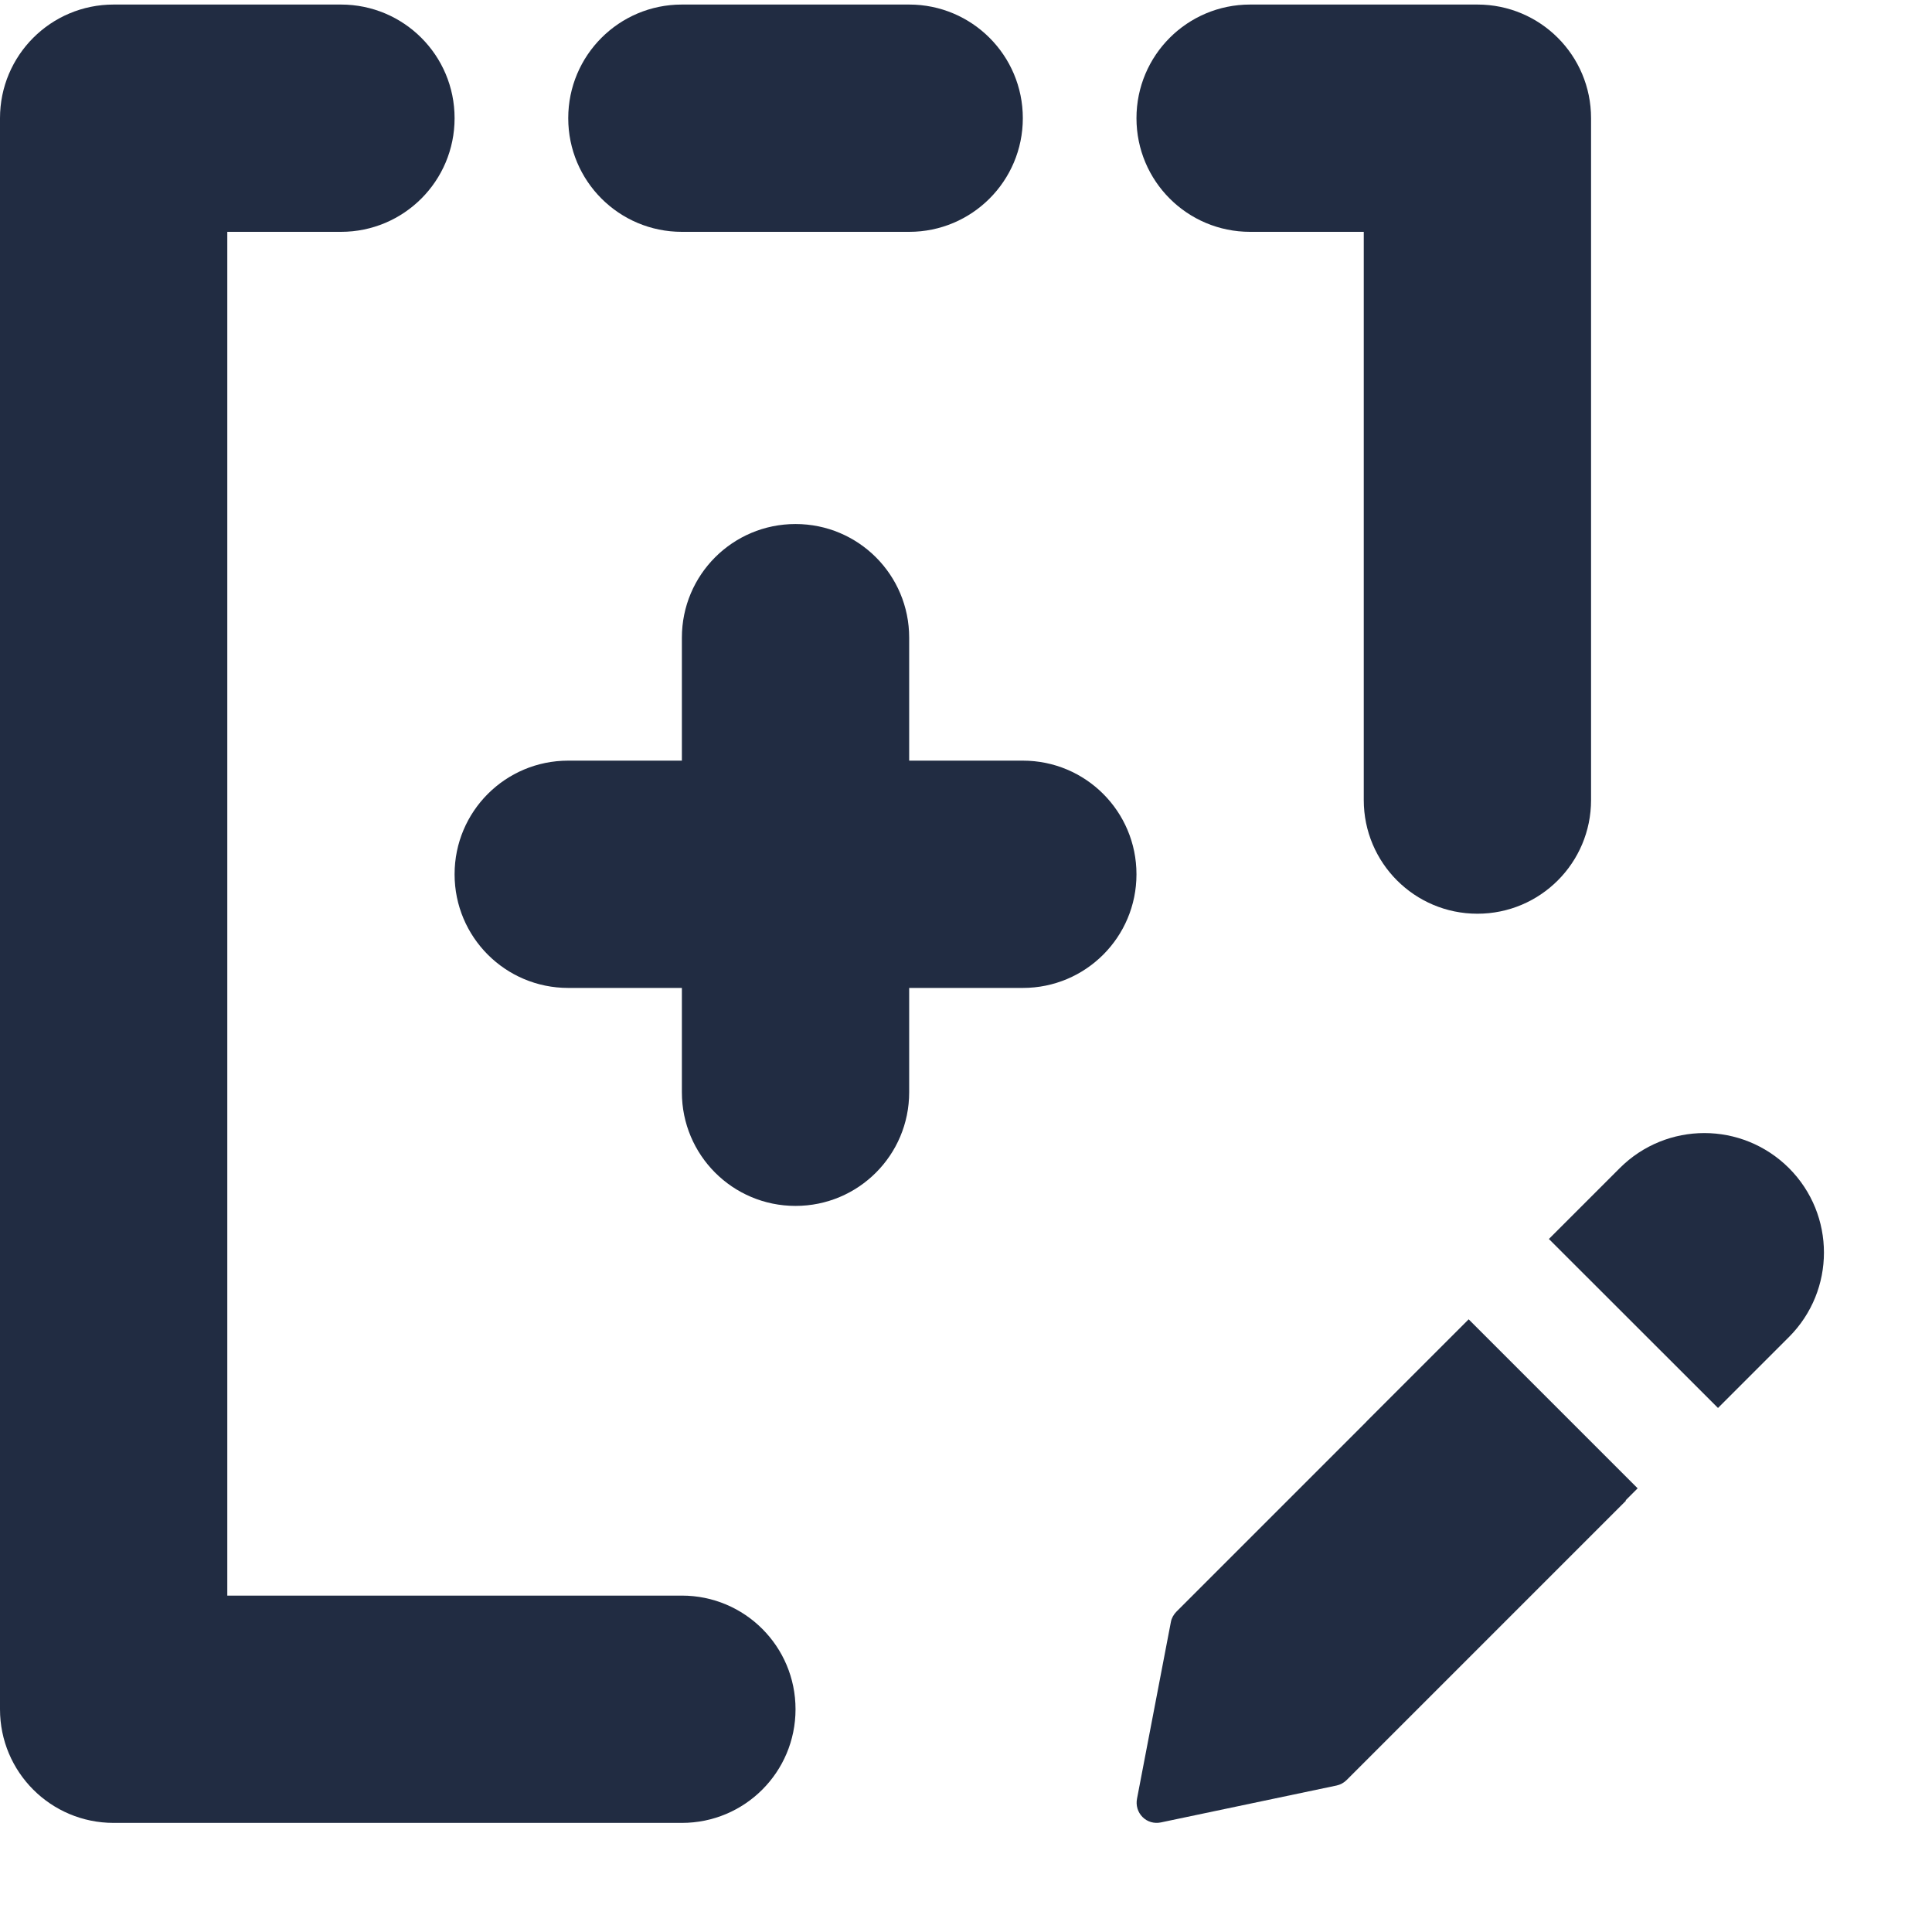 <svg width="17" height="17" viewBox="0 0 17 17" version="1.1" xmlns="http://www.w3.org/2000/svg" xmlns:xlink="http://www.w3.org/1999/xlink">
<g id="Canvas" fill="none">
<g id="&#209;&#131;&#208;&#186;&#208;&#180;&#208;&#184;">
<g id="Group">
<g id="Fill 46">
<path fill-rule="evenodd" clip-rule="evenodd" d="M 5 0C 5.553 0 6 0.447 6 1C 6 1.553 5.553 2 5 2L 1 2C 0.447 2 0 1.553 0 1C 0 0.447 0.447 0 1 0L 5 0Z" transform="translate(4 6.693)" fill="#212C42"/>
</g>
<g id="Fill 48">
<path fill-rule="evenodd" clip-rule="evenodd" d="M 5 0C 5.553 0 6 0.447 6 1C 6 1.553 5.553 2 5 2L 1 2C 0.447 2 0 1.553 0 1C 0 0.447 0.447 0 1 0L 5 0Z" transform="matrix(0 -1 1 0 6 10.611)" fill="#212C42"/>
</g>
</g>
<g id="Fill 36">
<path fill-rule="evenodd" clip-rule="evenodd" d="M 4 1L 4 6L 4 7C 4 7.552 3.553 8 3 8C 2.447 8 2 7.552 2 7L 2 5L 2 2L 1 2C 0.447 2 0 1.553 0 1C 0 0.447 0.447 0 1 0L 3 0C 3.553 0 4 0.447 4 1" transform="translate(10 0.04)" fill="#212C42"/>
</g>
<g id="Fill 38">
<path fill-rule="evenodd" clip-rule="evenodd" d="M 6 14C 6.553 14 7 14.447 7 15C 7 15.553 6.553 16 6 16L 5 16L 4 16L 1 16C 0.447 16 0 15.553 0 15L 0 1C 0 0.447 0.447 0 1 0L 3 0C 3.553 0 4 0.447 4 1C 4 1.553 3.553 2 3 2L 2 2L 2 14L 4 14L 5 14L 6 14Z" transform="translate(0 0.04)" fill="#212C42"/>
</g>
<g id="Fill 40">
<path fill-rule="evenodd" clip-rule="evenodd" d="M 1 2C 0.447 2 0 1.553 0 1C 0 0.447 0.447 0 1 0L 3 0C 3.552 0 4 0.447 4 1C 4 1.553 3.552 2 3 2L 1 2Z" transform="translate(5 0.04)" fill="#212C42"/>
</g>
<g id="Fill 42">
<path fill-rule="evenodd" clip-rule="evenodd" d="M 1.488 2.419L 2.112 1.795C 2.523 1.384 2.523 0.719 2.112 0.308C 1.906 0.103 1.637 0 1.368 0C 1.099 0 0.829 0.103 0.624 0.308L 0 0.932L 1.488 2.419Z" transform="translate(13.629 9.97)" fill="#212C42"/>
</g>
<g id="Fill 44">
<path fill-rule="evenodd" clip-rule="evenodd" d="M 4.409 1.487L 2.922 0L 2.023 0.899L 2.023 0.9L 0.349 2.574C 0.326 2.598 0.308 2.629 0.302 2.662L 0.004 4.217C -0.008 4.276 0.01 4.337 0.052 4.379C 0.094 4.422 0.155 4.439 0.213 4.427L 1.76 4.102C 1.793 4.095 1.824 4.078 1.848 4.054L 4.306 1.596L 4.303 1.593L 4.409 1.487Z" transform="translate(10.001 11.609)" fill="#212C42"/>
</g>
</g>
</g>
</svg>

